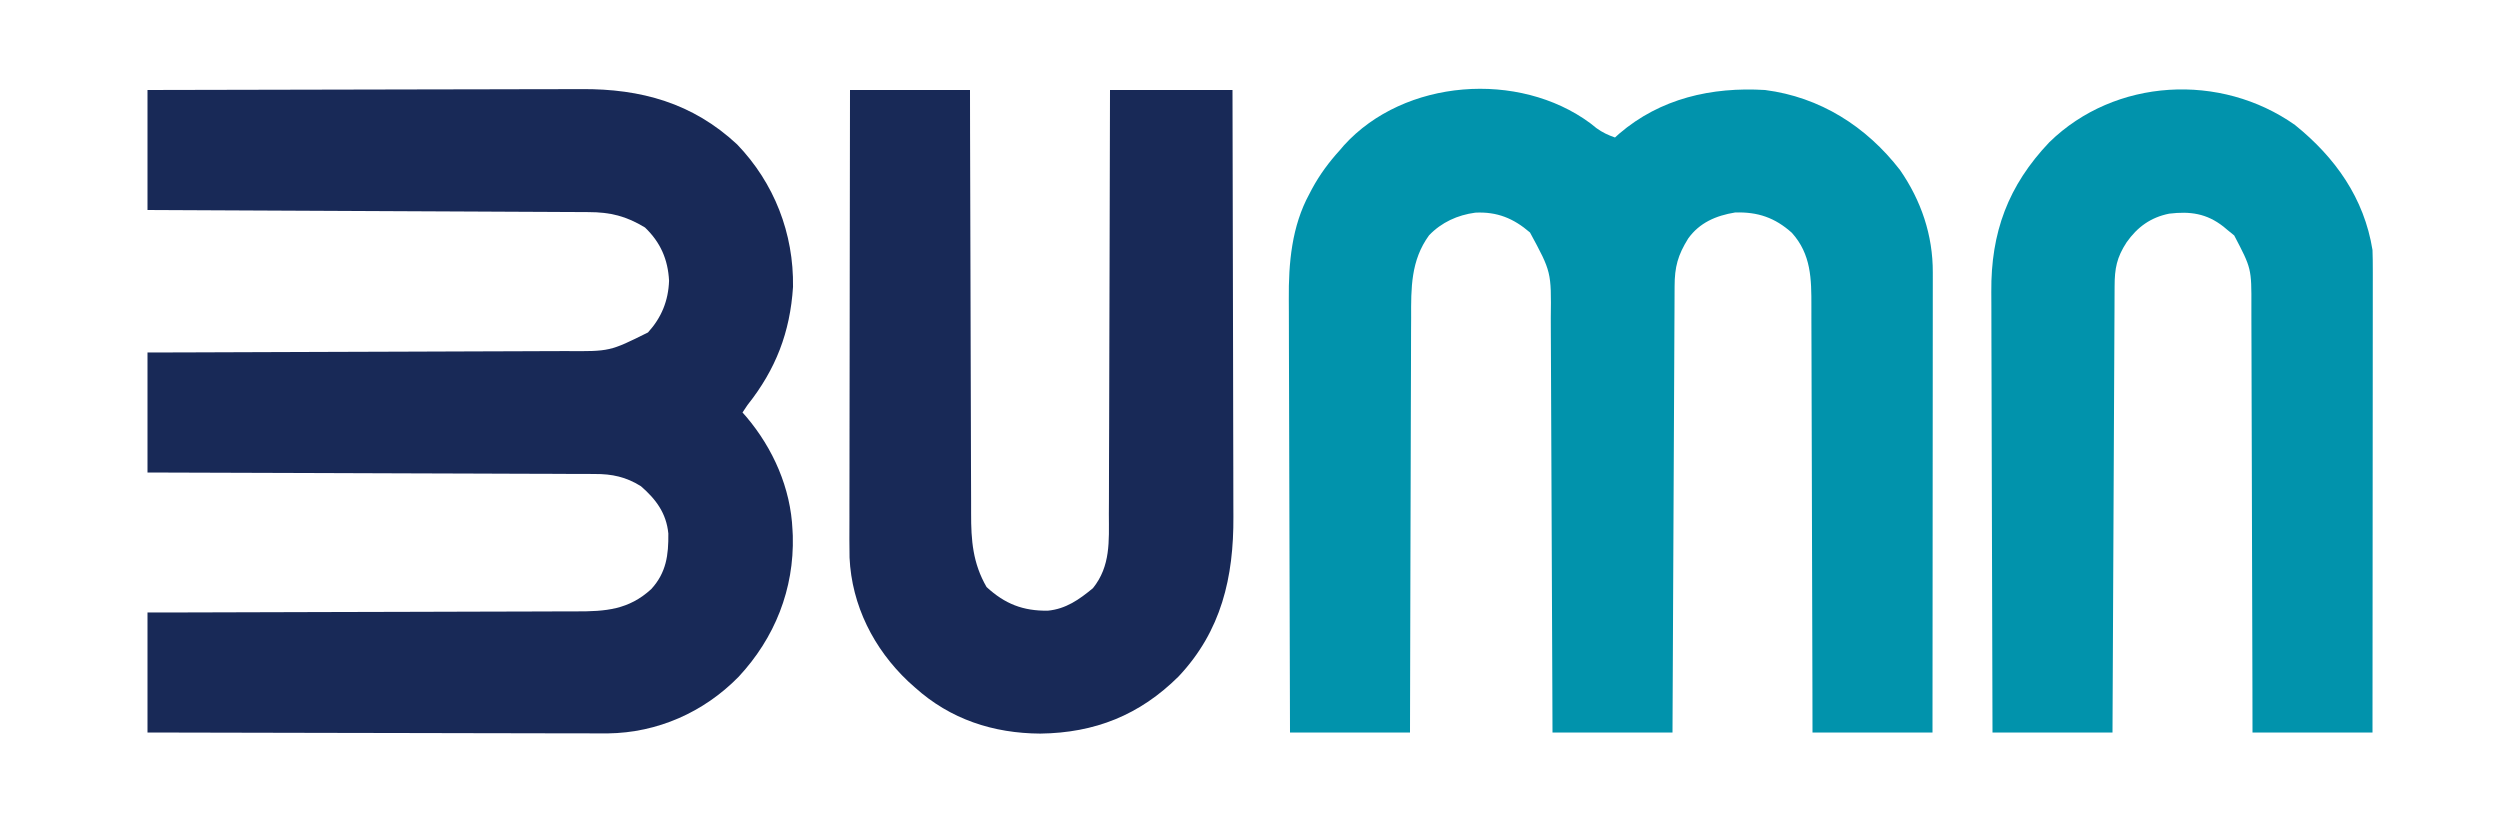 <?xml version="1.0" encoding="UTF-8"?>
<svg version="1.1" xmlns="http://www.w3.org/2000/svg" width="1000" height="330">
<path d="M0 0 C24.531 -0.068 49.062 -0.123 73.593 -0.155 C84.985 -0.171 96.376 -0.192 107.767 -0.226 C117.7 -0.256 127.633 -0.276 137.566 -0.282 C142.822 -0.286 148.077 -0.295 153.333 -0.317 C158.288 -0.338 163.244 -0.344 168.2 -0.339 C170.01 -0.34 171.82 -0.346 173.63 -0.358 C197.374 -0.502 218.03 5.168 235.848 21.762 C250.688 37.195 258.532 57.361 258.207 78.766 C257.047 96.892 251.312 111.776 240 126 C239.34 126.99 238.68 127.98 238 129 C238.496 129.559 238.993 130.119 239.504 130.695 C250.237 143.364 257.292 159.263 258 176 C258.04 176.763 258.08 177.526 258.121 178.312 C258.703 199.686 250.901 219.208 236.415 234.749 C222.489 248.938 203.948 257.122 184.11 257.361 C180.675 257.38 177.242 257.362 173.807 257.341 C171.904 257.34 170.001 257.34 168.097 257.342 C162.968 257.343 157.839 257.325 152.71 257.304 C147.335 257.285 141.961 257.284 136.586 257.28 C126.426 257.271 116.265 257.246 106.105 257.216 C94.53 257.182 82.956 257.166 71.382 257.151 C47.588 257.12 23.794 257.065 0 257 C0 241.16 0 225.32 0 209 C5.618 208.991 11.235 208.981 17.023 208.972 C35.575 208.938 54.127 208.883 72.679 208.816 C83.928 208.776 95.177 208.744 106.426 208.729 C116.232 208.716 126.038 208.689 135.844 208.645 C141.035 208.623 146.226 208.607 151.417 208.608 C156.306 208.609 161.196 208.591 166.085 208.559 C167.876 208.55 169.667 208.549 171.458 208.554 C183.223 208.586 192.468 207.919 201.496 199.645 C207.525 193.052 208.433 186.024 208.336 177.391 C207.53 169.258 203.389 163.709 197.355 158.473 C191.452 154.782 185.82 153.554 178.939 153.601 C178.168 153.595 177.398 153.588 176.604 153.581 C174.044 153.563 171.485 153.565 168.926 153.568 C167.082 153.559 165.239 153.548 163.395 153.537 C158.406 153.509 153.417 153.5 148.428 153.494 C143.208 153.484 137.989 153.458 132.769 153.434 C122.892 153.39 113.015 153.362 103.137 153.339 C91.889 153.311 80.642 153.268 69.394 153.222 C46.263 153.129 23.131 153.06 0 153 C0 137.16 0 121.32 0 105 C5.486 104.985 10.972 104.971 16.624 104.956 C34.753 104.905 52.882 104.839 71.011 104.764 C82.002 104.719 92.993 104.68 103.984 104.654 C113.567 104.631 123.149 104.597 132.732 104.551 C137.803 104.527 142.875 104.509 147.946 104.502 C152.726 104.496 157.505 104.476 162.284 104.446 C164.033 104.437 165.781 104.433 167.529 104.435 C184.954 104.566 184.954 104.566 200.207 96.977 C205.598 91.034 208.344 84.306 208.625 76.312 C208.187 67.802 205.201 60.931 199 55 C191.502 50.434 185.147 48.854 176.413 48.842 C175.658 48.837 174.902 48.832 174.124 48.827 C171.596 48.811 169.069 48.803 166.542 48.795 C164.728 48.785 162.915 48.775 161.101 48.765 C156.18 48.738 151.259 48.717 146.338 48.697 C141.194 48.675 136.051 48.647 130.907 48.621 C121.168 48.571 111.429 48.526 101.69 48.483 C90.601 48.433 79.513 48.378 68.425 48.323 C45.617 48.209 22.808 48.103 0 48 C0 32.16 0 16.32 0 0 Z " fill="#182957" transform="translate(59,36)"/>
<path d="M0 0 C0.837 0.665 1.673 1.33 2.535 2.016 C4.937 3.75 7.151 4.777 9.938 5.75 C10.485 5.254 11.033 4.757 11.598 4.246 C28.123 -9.914 48.592 -14.525 69.938 -13.25 C91.954 -10.426 110.461 1.315 123.938 18.75 C132.42 30.997 137.117 44.836 137.058 59.761 C137.059 60.944 137.059 60.944 137.06 62.152 C137.062 64.787 137.056 67.421 137.051 70.056 C137.051 71.949 137.051 73.841 137.051 75.734 C137.052 80.865 137.046 85.997 137.039 91.129 C137.033 96.494 137.032 101.859 137.031 107.224 C137.028 117.381 137.02 127.538 137.01 137.696 C136.998 149.26 136.993 160.825 136.988 172.389 C136.977 196.176 136.959 219.963 136.938 243.75 C121.097 243.75 105.257 243.75 88.938 243.75 C88.928 238.168 88.919 232.586 88.909 226.834 C88.875 208.394 88.82 189.954 88.754 171.514 C88.714 160.333 88.681 149.153 88.667 137.972 C88.653 128.225 88.627 118.478 88.583 108.731 C88.56 103.572 88.545 98.413 88.546 93.254 C88.546 88.393 88.528 83.532 88.496 78.672 C88.488 76.892 88.486 75.113 88.492 73.334 C88.522 62.321 88.425 52.48 80.688 43.875 C73.953 37.826 67.02 35.434 57.938 35.75 C50.344 37.001 43.765 39.81 39.211 46.156 C35.082 52.81 33.79 57.48 33.779 65.292 C33.774 66.055 33.769 66.818 33.764 67.604 C33.749 70.162 33.741 72.72 33.732 75.278 C33.723 77.111 33.713 78.944 33.702 80.778 C33.675 85.756 33.654 90.735 33.634 95.714 C33.612 100.917 33.585 106.119 33.558 111.321 C33.508 121.174 33.463 131.027 33.42 140.879 C33.371 152.096 33.316 163.312 33.26 174.528 C33.147 197.602 33.04 220.676 32.938 243.75 C17.098 243.75 1.258 243.75 -15.062 243.75 C-15.082 238.319 -15.102 232.889 -15.123 227.293 C-15.189 209.352 -15.267 191.411 -15.35 173.47 C-15.4 162.592 -15.447 151.714 -15.484 140.836 C-15.517 131.353 -15.557 121.869 -15.605 112.386 C-15.63 107.366 -15.652 102.347 -15.666 97.328 C-15.679 92.598 -15.701 87.869 -15.73 83.14 C-15.739 81.409 -15.745 79.678 -15.747 77.947 C-15.525 59.51 -15.525 59.51 -24.062 43.75 C-30.652 38.062 -37.252 35.379 -45.938 35.812 C-53.029 36.762 -59.457 39.669 -64.438 44.875 C-71.764 54.925 -71.647 65.989 -71.608 77.889 C-71.617 79.704 -71.628 81.518 -71.64 83.333 C-71.667 88.229 -71.671 93.124 -71.67 98.02 C-71.673 103.148 -71.699 108.275 -71.722 113.403 C-71.762 123.1 -71.783 132.796 -71.796 142.493 C-71.812 153.537 -71.85 164.582 -71.891 175.627 C-71.973 198.335 -72.024 221.042 -72.062 243.75 C-87.903 243.75 -103.743 243.75 -120.062 243.75 C-120.153 219.271 -120.227 194.791 -120.27 170.312 C-120.29 158.944 -120.318 147.577 -120.364 136.209 C-120.404 126.295 -120.43 116.38 -120.439 106.466 C-120.444 101.222 -120.456 95.978 -120.485 90.735 C-120.513 85.786 -120.521 80.838 -120.515 75.889 C-120.516 74.085 -120.524 72.282 -120.539 70.478 C-120.658 55.984 -119.394 41.296 -112.312 28.312 C-111.97 27.658 -111.628 27.004 -111.276 26.33 C-108.177 20.592 -104.459 15.569 -100.062 10.75 C-99.546 10.142 -99.029 9.533 -98.496 8.906 C-74.289 -17.788 -28.51 -21.03 0 0 Z " fill="#0193AC" transform="translate(636.062,49.25)"/>
<path d="M0 0 C15.84 0 31.68 0 48 0 C48.009 5.547 48.019 11.093 48.028 16.808 C48.062 35.136 48.117 53.465 48.184 71.793 C48.224 82.905 48.256 94.017 48.271 105.13 C48.284 114.818 48.311 124.506 48.355 134.194 C48.377 139.321 48.393 144.448 48.392 149.576 C48.391 154.408 48.409 159.24 48.441 164.072 C48.45 165.839 48.451 167.607 48.446 169.374 C48.416 180.131 49.12 189.284 54.625 198.812 C61.995 205.601 69.252 208.405 79.125 208.273 C86.371 207.584 91.697 203.807 97.176 199.27 C104.27 190.443 103.579 180.479 103.546 169.72 C103.555 167.867 103.565 166.013 103.577 164.16 C103.605 159.148 103.608 154.137 103.608 149.125 C103.611 143.88 103.636 138.635 103.659 133.39 C103.7 123.466 103.72 113.543 103.733 103.62 C103.749 92.319 103.788 81.018 103.828 69.717 C103.91 46.478 103.962 23.239 104 0 C120.17 0 136.34 0 153 0 C153.068 24.105 153.123 48.211 153.155 72.316 C153.171 83.51 153.192 94.704 153.226 105.898 C153.256 115.66 153.276 125.423 153.282 135.185 C153.286 140.349 153.295 145.513 153.317 150.677 C153.338 155.549 153.344 160.421 153.339 165.293 C153.34 167.07 153.346 168.847 153.358 170.624 C153.508 194.861 148.545 216.437 131.422 234.594 C115.878 250.037 97.931 257.167 76.125 257.438 C57.34 257.335 40.143 251.744 26 239 C25.105 238.198 24.211 237.396 23.289 236.57 C9.51 223.546 0.691 206.164 -0.181 187.04 C-0.272 182.137 -0.248 177.235 -0.227 172.332 C-0.226 170.448 -0.227 168.565 -0.228 166.682 C-0.229 161.594 -0.217 156.506 -0.203 151.418 C-0.19 146.091 -0.189 140.765 -0.187 135.438 C-0.181 125.363 -0.164 115.287 -0.144 105.212 C-0.122 93.737 -0.111 82.261 -0.101 70.786 C-0.08 47.191 -0.043 23.595 0 0 Z " fill="#182957" transform="translate(340,36)"/>
<path d="M0 0 C16.126 13.004 27.659 29.239 31 50 C31.09 52.652 31.131 55.277 31.12 57.928 C31.122 59.117 31.122 59.117 31.123 60.33 C31.124 62.981 31.119 65.633 31.114 68.284 C31.113 70.187 31.113 72.089 31.114 73.991 C31.114 79.154 31.108 84.317 31.101 89.479 C31.095 94.875 31.095 100.271 31.093 105.667 C31.09 115.884 31.082 126.102 31.072 136.319 C31.061 147.951 31.055 159.584 31.05 171.216 C31.04 195.144 31.022 219.072 31 243 C15.16 243 -0.68 243 -17 243 C-17.009 237.418 -17.019 231.836 -17.028 226.084 C-17.062 207.644 -17.117 189.204 -17.184 170.764 C-17.224 159.583 -17.256 148.403 -17.271 137.222 C-17.284 127.475 -17.311 117.728 -17.355 107.981 C-17.377 102.822 -17.393 97.663 -17.392 92.504 C-17.391 87.643 -17.409 82.782 -17.441 77.922 C-17.45 76.142 -17.451 74.363 -17.446 72.584 C-17.399 57.391 -17.399 57.391 -24.312 44.188 C-25.199 43.466 -26.086 42.744 -27 42 C-27.526 41.559 -28.052 41.118 -28.594 40.664 C-35.358 35.345 -41.949 34.464 -50.32 35.461 C-57.724 36.95 -63.029 40.784 -67.379 46.957 C-71.292 52.966 -72.148 57.363 -72.158 64.542 C-72.163 65.305 -72.168 66.068 -72.173 66.854 C-72.189 69.412 -72.197 71.97 -72.205 74.528 C-72.215 76.361 -72.225 78.194 -72.235 80.028 C-72.262 85.006 -72.283 89.985 -72.303 94.964 C-72.325 100.167 -72.353 105.369 -72.379 110.571 C-72.429 120.424 -72.474 130.277 -72.517 140.129 C-72.567 151.346 -72.622 162.562 -72.677 173.778 C-72.791 196.852 -72.897 219.926 -73 243 C-88.84 243 -104.68 243 -121 243 C-121.09 218.095 -121.164 193.19 -121.207 168.285 C-121.228 156.72 -121.256 145.155 -121.302 133.59 C-121.342 123.505 -121.367 113.42 -121.376 103.335 C-121.382 97.999 -121.394 92.664 -121.423 87.329 C-121.45 82.296 -121.458 77.264 -121.452 72.232 C-121.454 70.395 -121.461 68.558 -121.477 66.722 C-121.667 43.012 -114.786 24.273 -98.25 6.875 C-71.939 -18.799 -29.723 -21.006 0 0 Z " fill="#0193AC" transform="translate(918,50)"/>
</svg>
